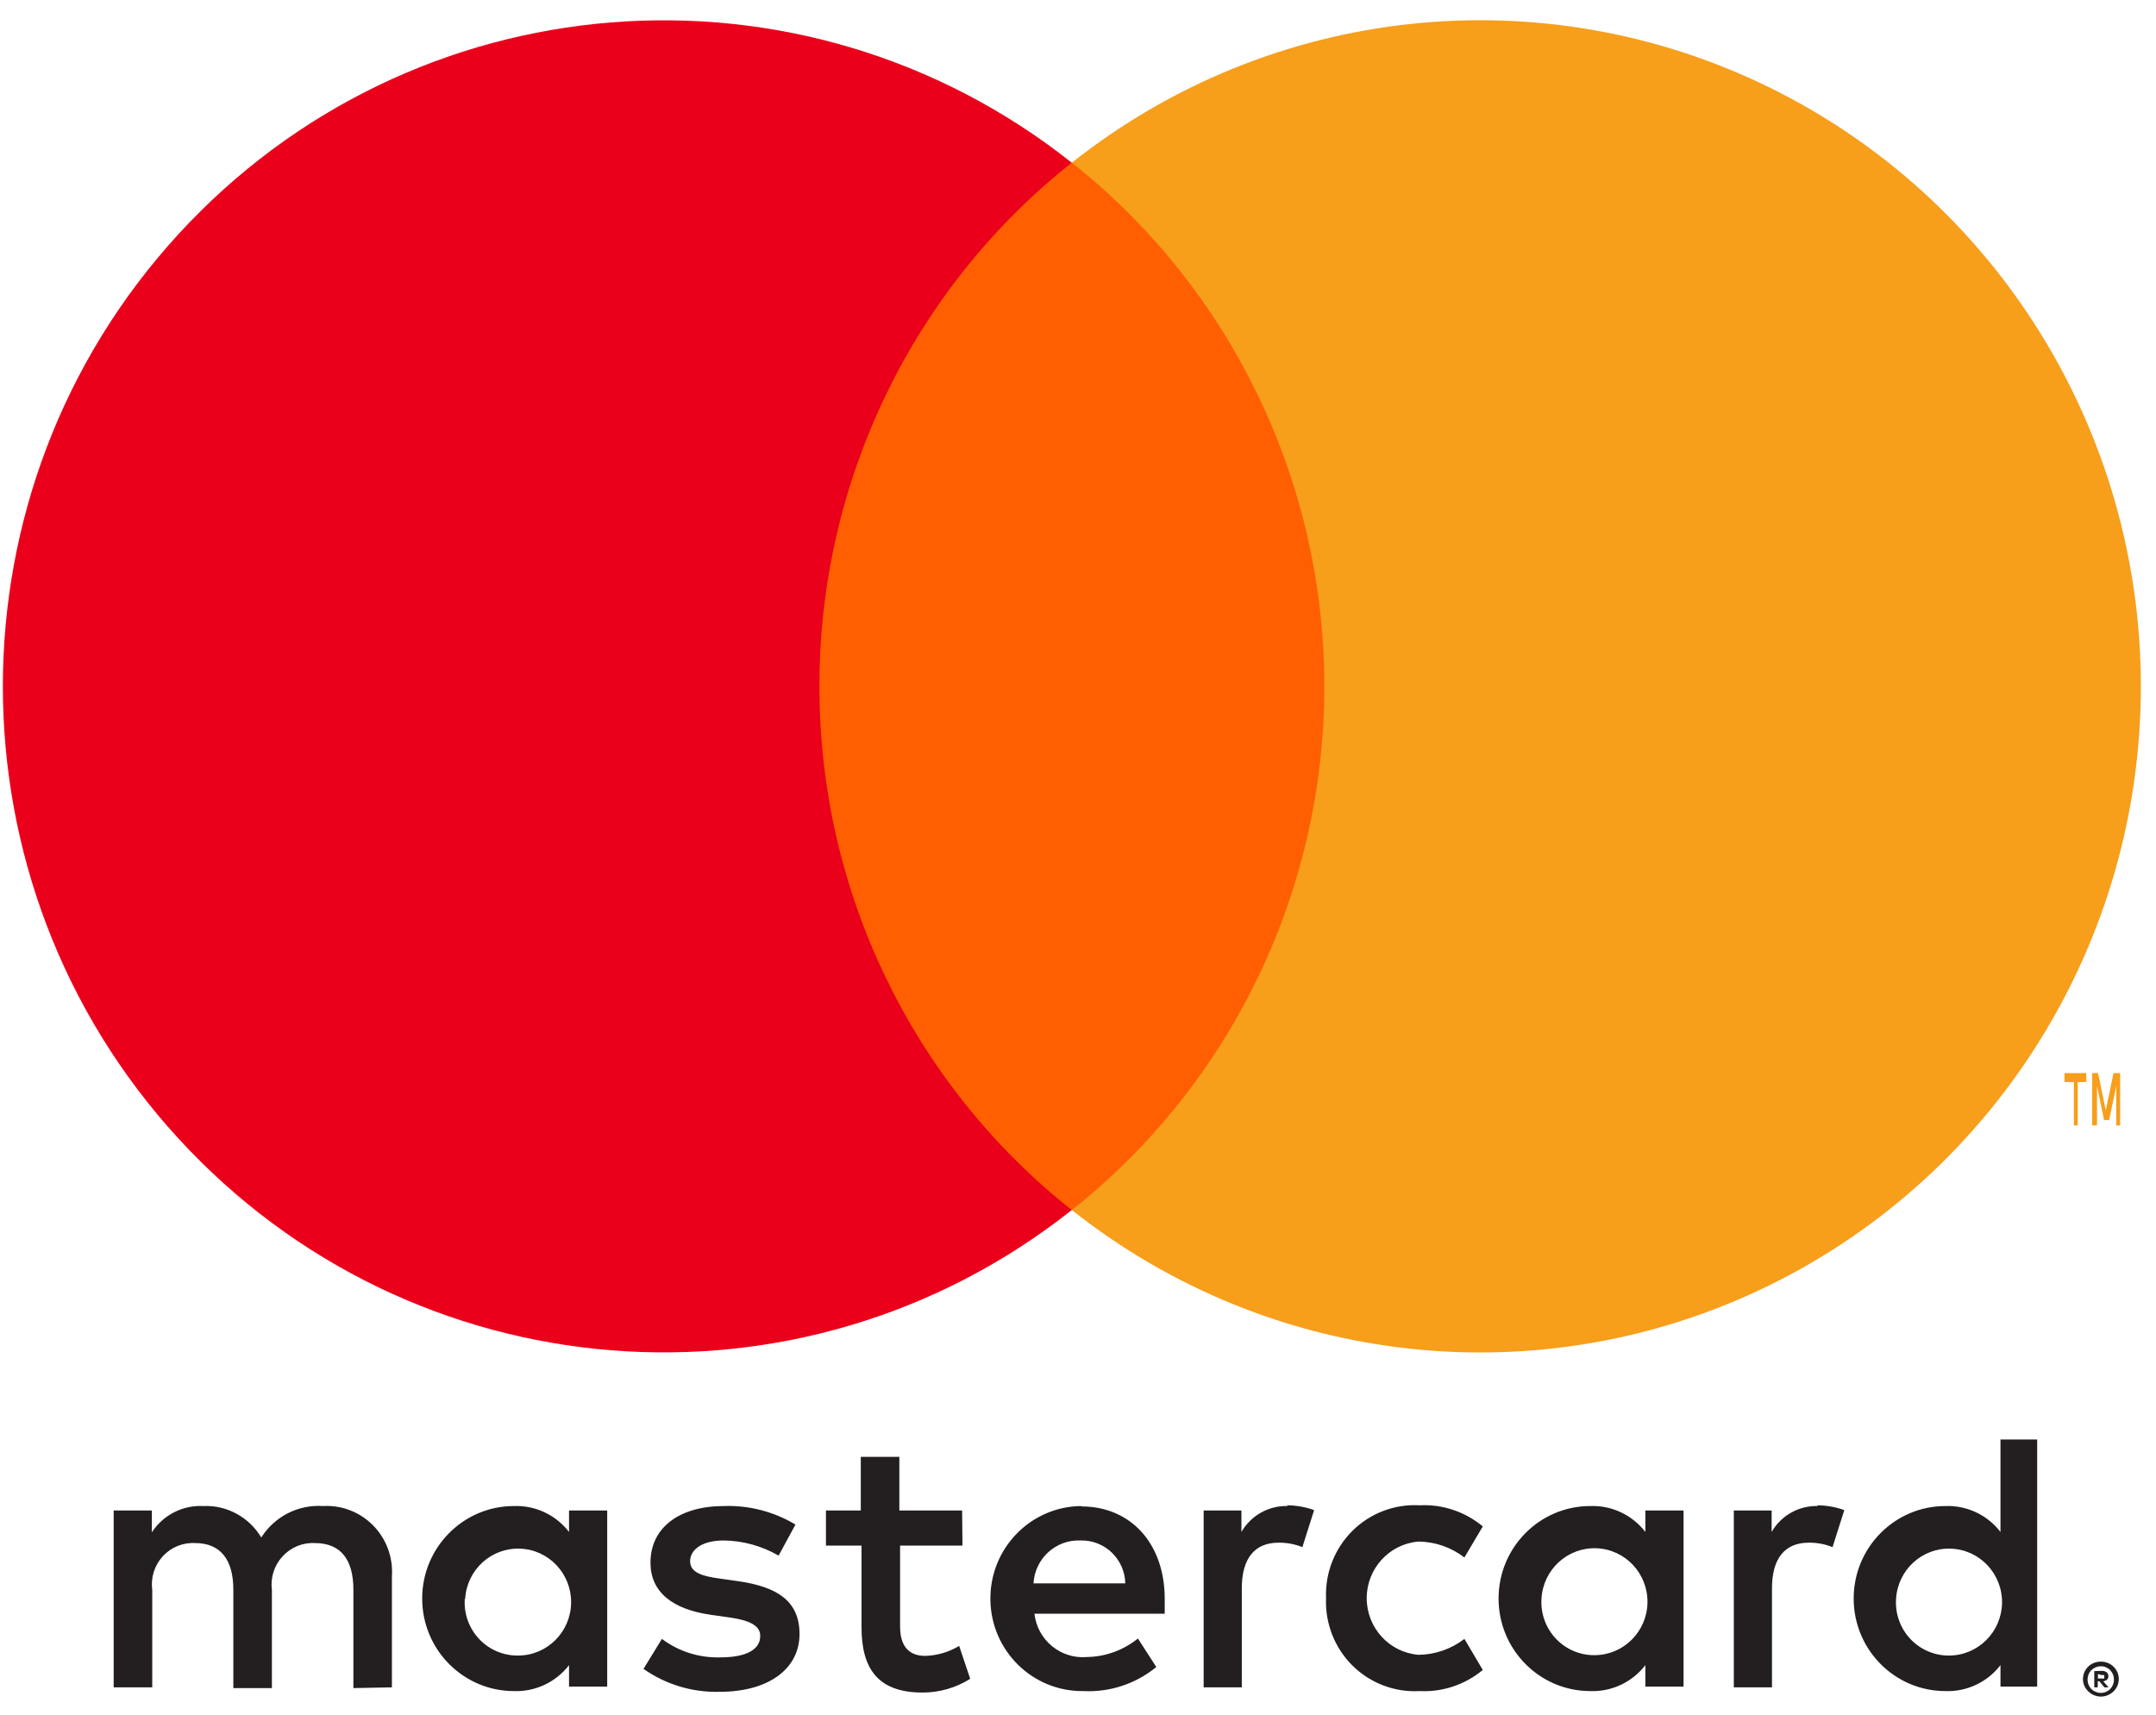 <svg width="44" height="35" viewBox="0 0 44 35" fill="none" xmlns="http://www.w3.org/2000/svg">
<path fill-rule="evenodd" clip-rule="evenodd" d="M41.575 32.637V29.382H40.826V31.27C40.558 30.922 40.139 30.725 39.702 30.741C38.668 30.741 37.83 31.587 37.83 32.629C37.83 33.672 38.668 34.518 39.702 34.518C40.139 34.534 40.558 34.337 40.826 33.989V34.427H41.575V32.637ZM18.354 30.832H19.635L19.642 31.549H18.369V33.196C18.369 33.558 18.511 33.8 18.886 33.8C19.129 33.792 19.366 33.722 19.575 33.596L19.8 34.268C19.508 34.452 19.17 34.549 18.826 34.548C17.905 34.548 17.582 34.049 17.582 33.211V31.549H16.856V30.832H17.567V29.737H18.354V30.832ZM7.998 32.176V34.442L7.212 34.457V32.448C7.212 31.836 6.957 31.497 6.425 31.497C6.176 31.484 5.934 31.584 5.765 31.77C5.595 31.955 5.516 32.206 5.549 32.456V34.457H4.762V32.448C4.762 31.836 4.5 31.497 3.983 31.497C3.733 31.483 3.491 31.582 3.321 31.768C3.151 31.954 3.073 32.206 3.107 32.456V34.442H2.32V30.832H3.099V31.277C3.33 30.924 3.729 30.72 4.148 30.741C4.629 30.72 5.084 30.967 5.332 31.383C5.604 30.954 6.086 30.708 6.59 30.741C6.973 30.719 7.346 30.863 7.616 31.138C7.885 31.412 8.025 31.791 7.998 32.176ZM26.279 30.741C25.892 30.73 25.53 30.933 25.335 31.27V30.832H24.564V34.442H25.343V32.418C25.343 31.821 25.598 31.489 26.092 31.489C26.259 31.487 26.424 31.517 26.579 31.58L26.819 30.824C26.641 30.76 26.453 30.727 26.264 30.726L26.279 30.741ZM14.774 30.741C15.286 30.723 15.793 30.855 16.234 31.119L15.89 31.753C15.547 31.555 15.161 31.448 14.766 31.444C14.339 31.444 14.084 31.625 14.084 31.867C14.084 32.108 14.354 32.176 14.691 32.222L15.066 32.275C15.845 32.388 16.317 32.667 16.317 33.355C16.317 34.042 15.717 34.533 14.684 34.533C14.13 34.548 13.587 34.384 13.133 34.065L13.508 33.453C13.851 33.71 14.271 33.843 14.699 33.83C15.23 33.83 15.515 33.672 15.515 33.392C15.515 33.188 15.313 33.075 14.886 33.015L14.511 32.962C13.71 32.849 13.275 32.486 13.275 31.897C13.275 31.179 13.867 30.741 14.774 30.741ZM37.099 30.741C36.712 30.73 36.35 30.933 36.156 31.27V30.832H35.384V34.442H36.163V32.418C36.163 31.821 36.418 31.489 36.912 31.489C37.079 31.487 37.244 31.517 37.399 31.58L37.639 30.824C37.461 30.76 37.273 30.727 37.084 30.726L37.099 30.741ZM27.603 33.999C27.24 33.64 27.043 33.142 27.062 32.629V32.614C27.043 32.101 27.24 31.604 27.603 31.245C27.967 30.885 28.464 30.697 28.972 30.726C29.44 30.702 29.899 30.856 30.261 31.157L29.886 31.791C29.617 31.584 29.288 31.47 28.95 31.466C28.352 31.515 27.892 32.018 27.892 32.622C27.892 33.226 28.352 33.729 28.95 33.778C29.288 33.774 29.617 33.66 29.886 33.453L30.261 34.087C29.899 34.388 29.44 34.542 28.972 34.518C28.464 34.547 27.967 34.358 27.603 33.999ZM34.358 32.629V30.832H33.579V31.27C33.31 30.922 32.892 30.725 32.455 30.741C31.421 30.741 30.583 31.587 30.583 32.629C30.583 33.672 31.421 34.518 32.455 34.518C32.892 34.534 33.31 34.337 33.579 33.989V34.427H34.358V32.629ZM32.58 31.603C31.992 31.581 31.494 32.037 31.459 32.629C31.439 32.931 31.545 33.227 31.751 33.447C31.958 33.666 32.245 33.789 32.545 33.785C33.134 33.782 33.612 33.305 33.622 32.711C33.631 32.118 33.169 31.625 32.58 31.603ZM22.058 30.741C21.024 30.756 20.197 31.613 20.212 32.656C20.226 33.699 21.076 34.532 22.111 34.518C22.649 34.545 23.179 34.371 23.598 34.027L23.223 33.445C22.927 33.684 22.561 33.817 22.182 33.823C21.646 33.869 21.172 33.477 21.111 32.939H23.77V32.637C23.77 31.504 23.073 30.749 22.069 30.749L22.058 30.741ZM22.691 31.692C22.521 31.528 22.294 31.439 22.058 31.444H22.043C21.543 31.426 21.12 31.816 21.092 32.32H22.965C22.96 32.082 22.861 31.857 22.691 31.692ZM43.017 33.944C42.975 33.927 42.929 33.918 42.884 33.917H42.886C42.834 33.915 42.781 33.924 42.732 33.944C42.689 33.961 42.65 33.987 42.616 34.019C42.583 34.052 42.557 34.09 42.538 34.133C42.5 34.222 42.5 34.323 42.538 34.412C42.599 34.544 42.73 34.63 42.875 34.631C42.924 34.631 42.972 34.621 43.017 34.601C43.06 34.583 43.099 34.557 43.133 34.525C43.166 34.493 43.193 34.454 43.212 34.412C43.25 34.323 43.25 34.222 43.212 34.133C43.193 34.09 43.166 34.052 43.133 34.019C43.099 33.987 43.06 33.961 43.017 33.944ZM42.878 34.555C42.914 34.555 42.95 34.547 42.983 34.533C43.016 34.518 43.045 34.498 43.069 34.472C43.167 34.365 43.167 34.202 43.069 34.095C43.045 34.069 43.016 34.049 42.983 34.034C42.949 34.019 42.912 34.011 42.875 34.012C42.837 34.012 42.8 34.02 42.766 34.034C42.733 34.048 42.702 34.069 42.676 34.095C42.579 34.202 42.579 34.365 42.676 34.472C42.702 34.498 42.733 34.519 42.766 34.533C42.804 34.549 42.845 34.557 42.886 34.555H42.878ZM42.995 34.136C42.967 34.115 42.932 34.104 42.897 34.106L42.74 34.11V34.442H42.811V34.318H42.845L42.946 34.442H43.032L42.923 34.318C42.953 34.315 42.98 34.303 43.002 34.283C43.02 34.266 43.029 34.241 43.028 34.215C43.03 34.185 43.018 34.156 42.995 34.136ZM42.815 34.17V34.261H42.897C42.912 34.265 42.928 34.265 42.942 34.261C42.947 34.25 42.947 34.238 42.942 34.227C42.947 34.216 42.947 34.204 42.942 34.193C42.928 34.188 42.912 34.188 42.897 34.193L42.815 34.17ZM39.816 31.611C39.228 31.588 38.73 32.044 38.695 32.637C38.675 32.939 38.781 33.235 38.987 33.454C39.194 33.674 39.481 33.796 39.781 33.793C40.37 33.789 40.848 33.312 40.858 32.719C40.867 32.125 40.404 31.633 39.816 31.611ZM12.392 32.637V30.832H11.613V31.27C11.344 30.922 10.926 30.725 10.489 30.741C9.455 30.741 8.616 31.587 8.616 32.629C8.616 33.672 9.455 34.518 10.489 34.518C10.926 34.534 11.344 34.337 11.613 33.989V34.427H12.392V32.637ZM10.614 31.611C10.025 31.588 9.527 32.044 9.493 32.637H9.485C9.465 32.94 9.572 33.237 9.78 33.457C9.988 33.677 10.278 33.798 10.579 33.793C11.168 33.789 11.646 33.312 11.655 32.719C11.665 32.125 11.202 31.633 10.614 31.611Z" fill="#231F20"/>
<rect x="15.973" y="3.321" width="11.798" height="21.378" fill="#FF5F00"/>
<path d="M16.723 14.012C16.719 9.839 18.618 5.897 21.873 3.321C16.345 -1.06 8.406 -0.422 3.636 4.786C-1.134 9.995 -1.134 18.025 3.636 23.233C8.406 28.442 16.345 29.079 21.873 24.699C18.619 22.124 16.72 18.183 16.723 14.012Z" fill="#EB001B"/>
<path d="M43.691 14.012C43.691 19.217 40.744 23.965 36.1 26.24C31.457 28.514 25.933 27.916 21.875 24.699C25.128 22.122 27.027 18.181 27.027 14.01C27.027 9.838 25.128 5.898 21.875 3.321C25.933 0.104 31.457 -0.495 36.1 1.78C40.744 4.054 43.691 8.803 43.691 14.008V14.012Z" fill="#F79E1B"/>
<path fill-rule="evenodd" clip-rule="evenodd" d="M42.403 22.087V22.971H42.324V22.087H42.133V21.904H42.578V22.087H42.403ZM43.268 21.904V22.971L43.189 22.978V22.171L43.043 22.864H42.942L42.796 22.171V22.971H42.698V21.904H42.818L42.975 22.666L43.133 21.904H43.268Z" fill="#F79E1B"/>
</svg>
